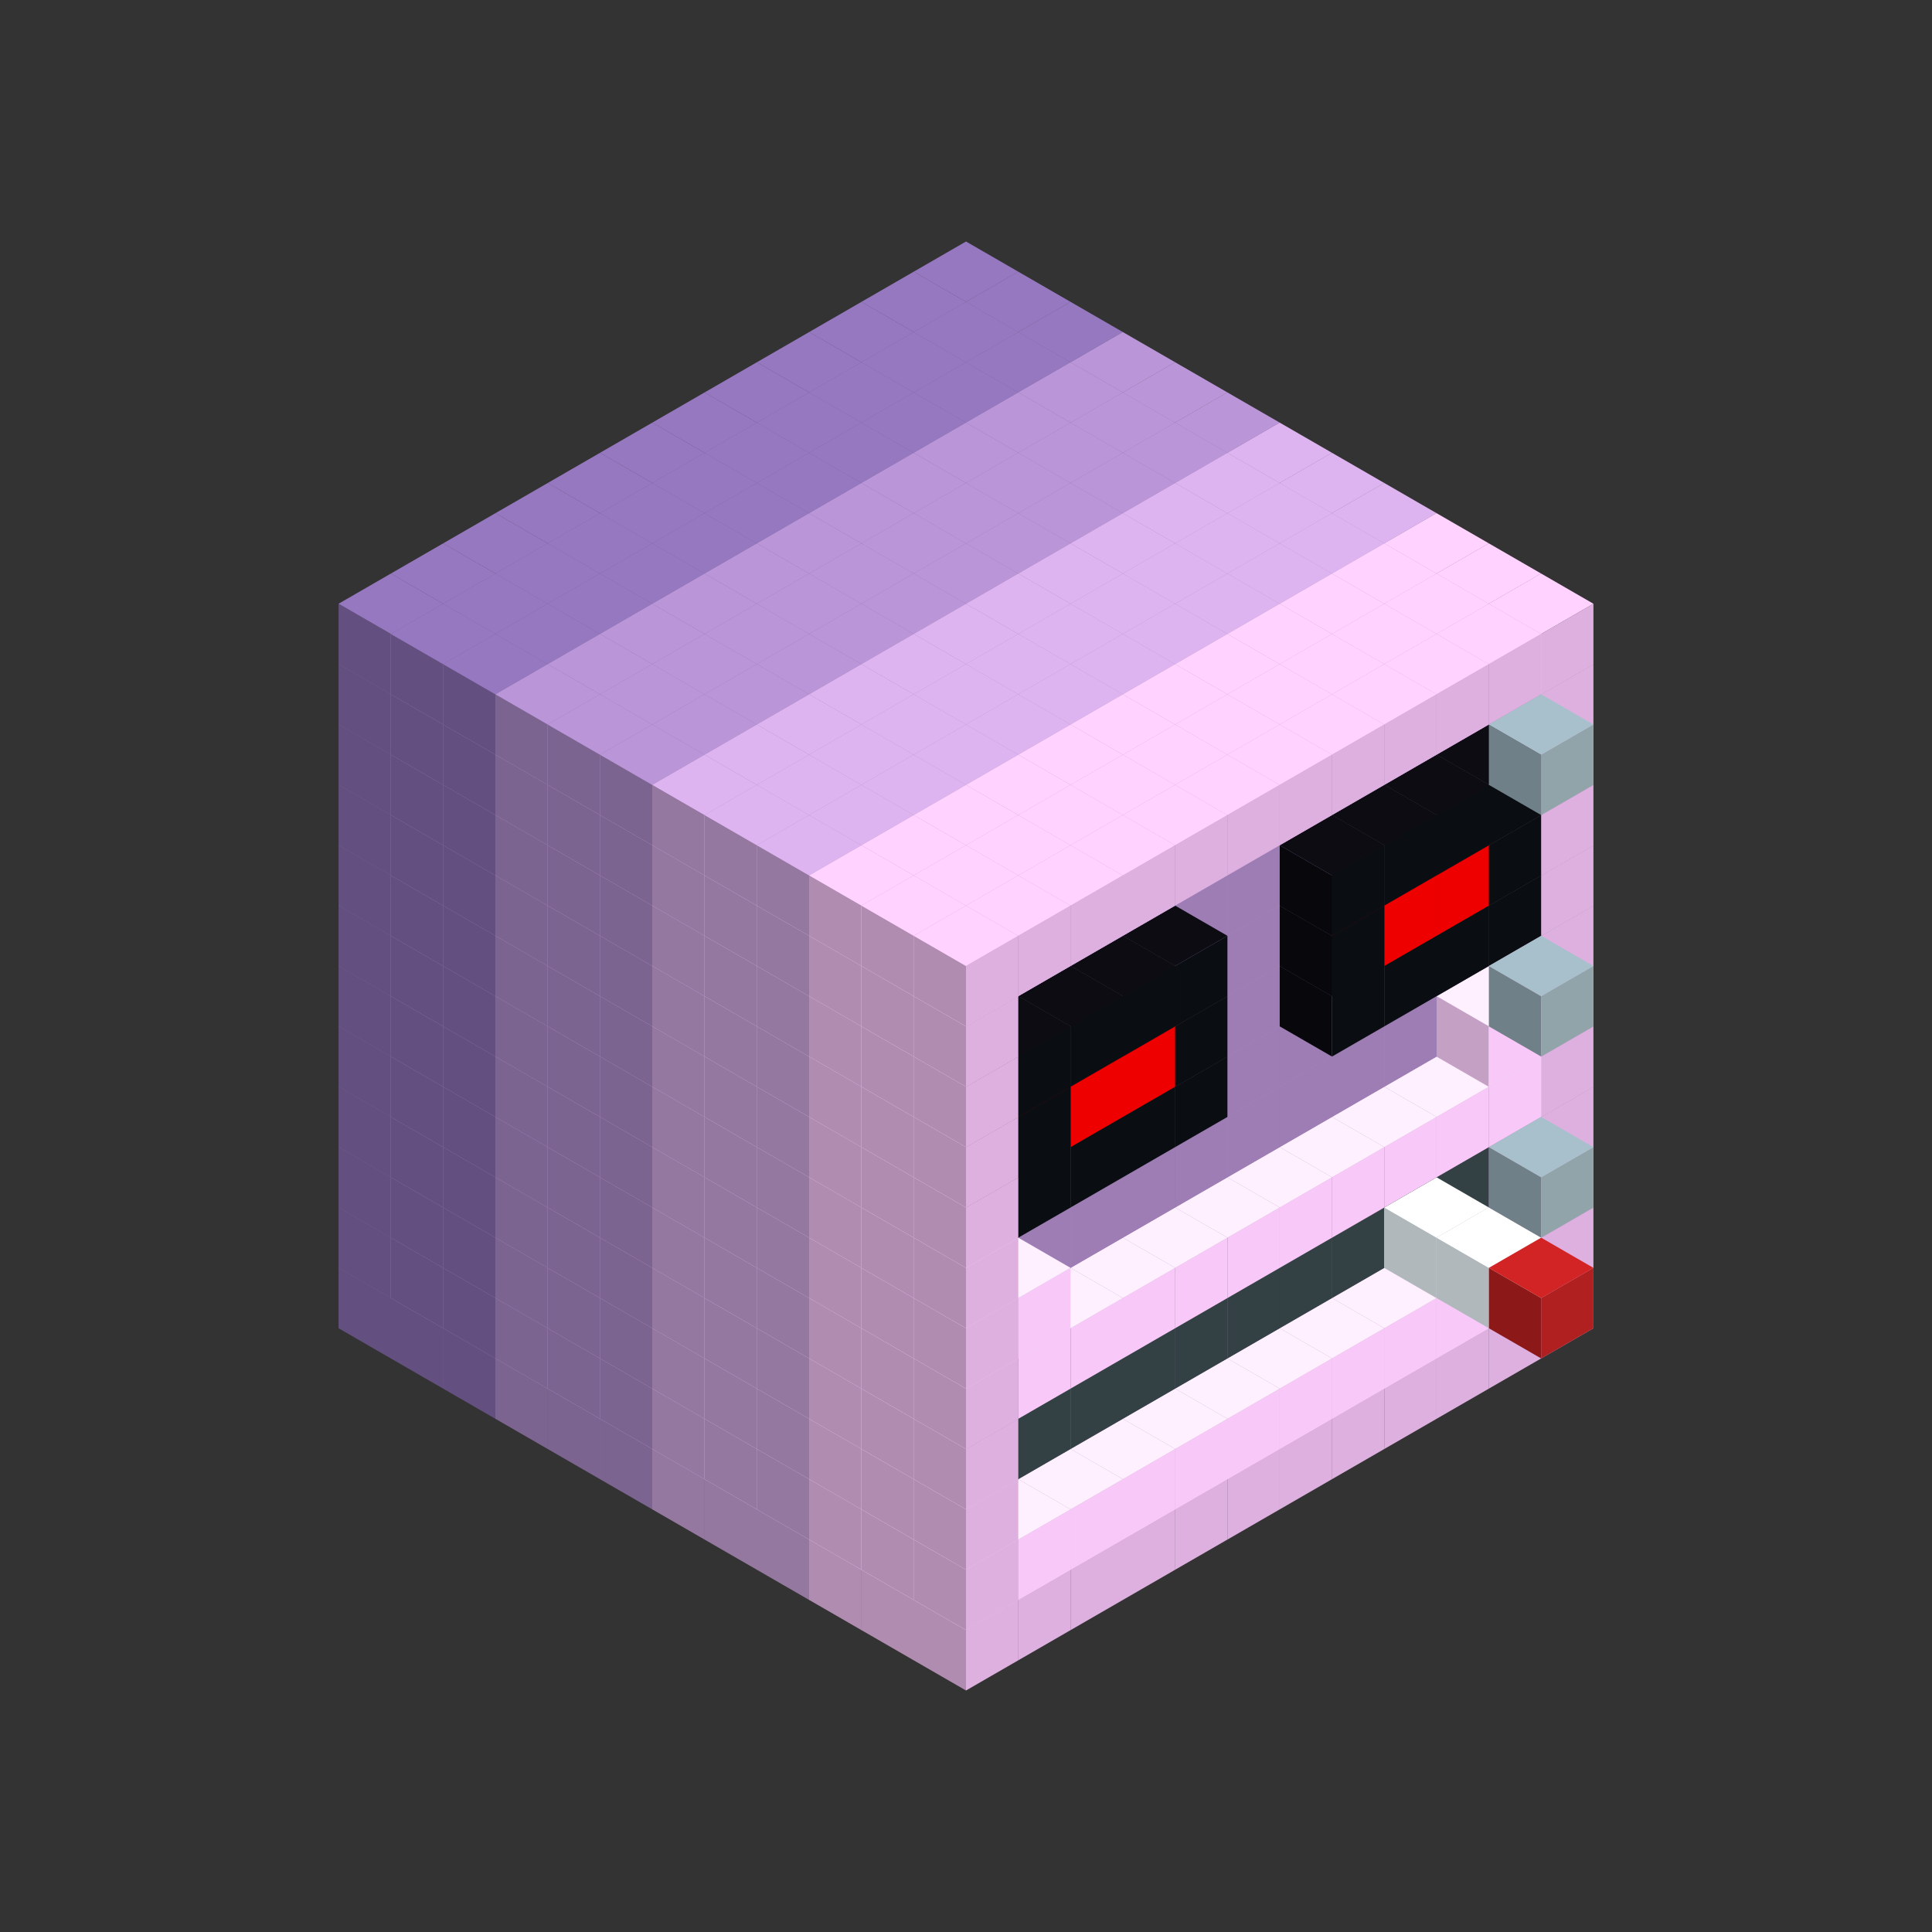 
<svg width='600' height='600' viewBox='4436371 5550000 3200000 3200000' xmlns='http://www.w3.org/2000/svg' xmlns:xlink='http://www.w3.org/1999/xlink'>
<rect x="4436371" y="5550000" width="3200000" height="3200000" fill="#333333" stroke="none"/>
<use xlink:href='#v-0x00000001-6' transform='translate(983738,3600000)'/>
<use xlink:href='#v-0x00000001-6' transform='translate(1070341,3650000)'/>
<use xlink:href='#v-0x00000001-6' transform='translate(1156944,3700000)'/>
<use xlink:href='#v-0x00000001-2' transform='translate(1243547,3750000)'/>
<use xlink:href='#v-0x00000001-2' transform='translate(1330150,3800000)'/>
<use xlink:href='#v-0x00000001-2' transform='translate(1416753,3850000)'/>
<use xlink:href='#v-0x00000001-5' transform='translate(1503356,3900000)'/>
<use xlink:href='#v-0x00000001-5' transform='translate(1589959,3950000)'/>
<use xlink:href='#v-0x00000001-5' transform='translate(1676562,4000000)'/>
<use xlink:href='#v-0x00000001-4' transform='translate(1763165,4050000)'/>
<use xlink:href='#v-0x00000001-4' transform='translate(1849768,4100000)'/>
<use xlink:href='#v-0x00000001-4' transform='translate(2889004,3600000)'/>
<use xlink:href='#v-0x00000001-4' transform='translate(2802401,3650000)'/>
<use xlink:href='#v-0x00000001-4' transform='translate(2715798,3700000)'/>
<use xlink:href='#v-0x00000001-4' transform='translate(2629195,3750000)'/>
<use xlink:href='#v-0x00000001-4' transform='translate(2542592,3800000)'/>
<use xlink:href='#v-0x00000001-4' transform='translate(2455989,3850000)'/>
<use xlink:href='#v-0x00000001-4' transform='translate(2369386,3900000)'/>
<use xlink:href='#v-0x00000001-4' transform='translate(2282783,3950000)'/>
<use xlink:href='#v-0x00000001-4' transform='translate(2196180,4000000)'/>
<use xlink:href='#v-0x00000001-4' transform='translate(2109577,4050000)'/>
<use xlink:href='#v-0x00000001-4' transform='translate(2022974,4100000)'/>
<use xlink:href='#v-0x00000001-4' transform='translate(1936371,4150000)'/>
<use xlink:href='#v-0x00000001-6' transform='translate(983738,3500000)'/>
<use xlink:href='#v-0x00000001-6' transform='translate(1070341,3550000)'/>
<use xlink:href='#v-0x00000001-6' transform='translate(1156944,3600000)'/>
<use xlink:href='#v-0x00000001-2' transform='translate(1243547,3650000)'/>
<use xlink:href='#v-0x00000001-2' transform='translate(1330150,3700000)'/>
<use xlink:href='#v-0x00000001-2' transform='translate(1416753,3750000)'/>
<use xlink:href='#v-0x00000001-5' transform='translate(1503356,3800000)'/>
<use xlink:href='#v-0x00000001-5' transform='translate(1589959,3850000)'/>
<use xlink:href='#v-0x00000001-5' transform='translate(1676562,3900000)'/>
<use xlink:href='#v-0x00000001-4' transform='translate(1763165,3950000)'/>
<use xlink:href='#v-0x00000001-2' transform='translate(2715798,3500000)'/>
<use xlink:href='#v-0x00000001-2' transform='translate(2629195,3550000)'/>
<use xlink:href='#v-0x00000001-2' transform='translate(2542592,3600000)'/>
<use xlink:href='#v-0x00000001-2' transform='translate(2455989,3650000)'/>
<use xlink:href='#v-0x00000001-2' transform='translate(2369386,3700000)'/>
<use xlink:href='#v-0x00000001-2' transform='translate(2282783,3750000)'/>
<use xlink:href='#v-0x00000001-2' transform='translate(2196180,3800000)'/>
<use xlink:href='#v-0x00000001-2' transform='translate(2109577,3850000)'/>
<use xlink:href='#v-0x00000001-2' transform='translate(2022974,3900000)'/>
<use xlink:href='#v-0x00000001-2' transform='translate(1936371,3950000)'/>
<use xlink:href='#v-0x00000001-4' transform='translate(1849768,4000000)'/>
<use xlink:href='#v-0x00000001-4' transform='translate(2889004,3500000)'/>
<use xlink:href='#v-0x00000001-1' transform='translate(2802401,3550000)'/>
<use xlink:href='#v-0x00000001-1' transform='translate(2715798,3600000)'/>
<use xlink:href='#v-0x00000001-1' transform='translate(2629195,3650000)'/>
<use xlink:href='#v-0x00000001-1' transform='translate(2542592,3700000)'/>
<use xlink:href='#v-0x00000001-1' transform='translate(2455989,3750000)'/>
<use xlink:href='#v-0x00000001-1' transform='translate(2369386,3800000)'/>
<use xlink:href='#v-0x00000001-1' transform='translate(2282783,3850000)'/>
<use xlink:href='#v-0x00000001-1' transform='translate(2196180,3900000)'/>
<use xlink:href='#v-0x00000001-1' transform='translate(2109577,3950000)'/>
<use xlink:href='#v-0x00000001-1' transform='translate(2022974,4000000)'/>
<use xlink:href='#v-0x00000001-4' transform='translate(1936371,4050000)'/>
<use xlink:href='#v-0x00000001-6' transform='translate(983738,3400000)'/>
<use xlink:href='#v-0x00000001-6' transform='translate(1070341,3450000)'/>
<use xlink:href='#v-0x00000001-6' transform='translate(1156944,3500000)'/>
<use xlink:href='#v-0x00000001-2' transform='translate(1243547,3550000)'/>
<use xlink:href='#v-0x00000001-2' transform='translate(1330150,3600000)'/>
<use xlink:href='#v-0x00000001-2' transform='translate(1416753,3650000)'/>
<use xlink:href='#v-0x00000001-5' transform='translate(1503356,3700000)'/>
<use xlink:href='#v-0x00000001-5' transform='translate(1589959,3750000)'/>
<use xlink:href='#v-0x00000001-5' transform='translate(1676562,3800000)'/>
<use xlink:href='#v-0x00000001-4' transform='translate(1763165,3850000)'/>
<use xlink:href='#v-0x00000001-7' transform='translate(2715798,3400000)'/>
<use xlink:href='#v-0x00000001-8' transform='translate(2629195,3450000)'/>
<use xlink:href='#v-0x00000001-7' transform='translate(2542592,3500000)'/>
<use xlink:href='#v-0x00000001-7' transform='translate(2455989,3550000)'/>
<use xlink:href='#v-0x00000001-7' transform='translate(2369386,3600000)'/>
<use xlink:href='#v-0x00000001-7' transform='translate(2282783,3650000)'/>
<use xlink:href='#v-0x00000001-7' transform='translate(2196180,3700000)'/>
<use xlink:href='#v-0x00000001-7' transform='translate(2109577,3750000)'/>
<use xlink:href='#v-0x00000001-7' transform='translate(2022974,3800000)'/>
<use xlink:href='#v-0x00000001-7' transform='translate(1936371,3850000)'/>
<use xlink:href='#v-0x00000001-4' transform='translate(1849768,3900000)'/>
<use xlink:href='#v-0x00000001-4' transform='translate(2889004,3400000)'/>
<use xlink:href='#v-0x00000001-8' transform='translate(2715798,3500000)'/>
<use xlink:href='#v-0x00000001-4' transform='translate(1936371,3950000)'/>
<use xlink:href='#v-0x00000001-8' transform='translate(2802401,3550000)'/>
<use xlink:href='#v-0x00000001-9' transform='translate(2889004,3600000)'/>
<use xlink:href='#v-0x00000001-6' transform='translate(983738,3300000)'/>
<use xlink:href='#v-0x00000001-6' transform='translate(1070341,3350000)'/>
<use xlink:href='#v-0x00000001-6' transform='translate(1156944,3400000)'/>
<use xlink:href='#v-0x00000001-2' transform='translate(1243547,3450000)'/>
<use xlink:href='#v-0x00000001-2' transform='translate(1330150,3500000)'/>
<use xlink:href='#v-0x00000001-2' transform='translate(1416753,3550000)'/>
<use xlink:href='#v-0x00000001-5' transform='translate(1503356,3600000)'/>
<use xlink:href='#v-0x00000001-5' transform='translate(1589959,3650000)'/>
<use xlink:href='#v-0x00000001-5' transform='translate(1676562,3700000)'/>
<use xlink:href='#v-0x00000001-4' transform='translate(1763165,3750000)'/>
<use xlink:href='#v-0x00000001-7' transform='translate(2715798,3300000)'/>
<use xlink:href='#v-0x00000001-7' transform='translate(2629195,3350000)'/>
<use xlink:href='#v-0x00000001-7' transform='translate(2542592,3400000)'/>
<use xlink:href='#v-0x00000001-7' transform='translate(2455989,3450000)'/>
<use xlink:href='#v-0x00000001-7' transform='translate(2369386,3500000)'/>
<use xlink:href='#v-0x00000001-7' transform='translate(2282783,3550000)'/>
<use xlink:href='#v-0x00000001-7' transform='translate(2196180,3600000)'/>
<use xlink:href='#v-0x00000001-7' transform='translate(2109577,3650000)'/>
<use xlink:href='#v-0x00000001-7' transform='translate(2022974,3700000)'/>
<use xlink:href='#v-0x00000001-7' transform='translate(1936371,3750000)'/>
<use xlink:href='#v-0x00000001-4' transform='translate(1849768,3800000)'/>
<use xlink:href='#v-0x00000001-4' transform='translate(2889004,3300000)'/>
<use xlink:href='#v-0x00000001-4' transform='translate(1936371,3850000)'/>
<use xlink:href='#v-0x00000001-6' transform='translate(983738,3200000)'/>
<use xlink:href='#v-0x00000001-6' transform='translate(1070341,3250000)'/>
<use xlink:href='#v-0x00000001-6' transform='translate(1156944,3300000)'/>
<use xlink:href='#v-0x00000001-2' transform='translate(1243547,3350000)'/>
<use xlink:href='#v-0x00000001-2' transform='translate(1330150,3400000)'/>
<use xlink:href='#v-0x00000001-2' transform='translate(1416753,3450000)'/>
<use xlink:href='#v-0x00000001-5' transform='translate(1503356,3500000)'/>
<use xlink:href='#v-0x00000001-5' transform='translate(1589959,3550000)'/>
<use xlink:href='#v-0x00000001-5' transform='translate(1676562,3600000)'/>
<use xlink:href='#v-0x00000001-4' transform='translate(1763165,3650000)'/>
<use xlink:href='#v-0x00000001-2' transform='translate(2715798,3200000)'/>
<use xlink:href='#v-0x00000001-2' transform='translate(2629195,3250000)'/>
<use xlink:href='#v-0x00000001-2' transform='translate(2542592,3300000)'/>
<use xlink:href='#v-0x00000001-2' transform='translate(2455989,3350000)'/>
<use xlink:href='#v-0x00000001-2' transform='translate(2369386,3400000)'/>
<use xlink:href='#v-0x00000001-2' transform='translate(2282783,3450000)'/>
<use xlink:href='#v-0x00000001-2' transform='translate(2196180,3500000)'/>
<use xlink:href='#v-0x00000001-2' transform='translate(2109577,3550000)'/>
<use xlink:href='#v-0x00000001-2' transform='translate(2022974,3600000)'/>
<use xlink:href='#v-0x00000001-2' transform='translate(1936371,3650000)'/>
<use xlink:href='#v-0x00000001-4' transform='translate(1849768,3700000)'/>
<use xlink:href='#v-0x00000001-4' transform='translate(2889004,3200000)'/>
<use xlink:href='#v-0x00000001-1' transform='translate(2802401,3250000)'/>
<use xlink:href='#v-0x00000001-1' transform='translate(2715798,3300000)'/>
<use xlink:href='#v-0x00000001-1' transform='translate(2629195,3350000)'/>
<use xlink:href='#v-0x00000001-1' transform='translate(2542592,3400000)'/>
<use xlink:href='#v-0x00000001-1' transform='translate(2455989,3450000)'/>
<use xlink:href='#v-0x00000001-1' transform='translate(2369386,3500000)'/>
<use xlink:href='#v-0x00000001-1' transform='translate(2282783,3550000)'/>
<use xlink:href='#v-0x00000001-1' transform='translate(2196180,3600000)'/>
<use xlink:href='#v-0x00000001-1' transform='translate(2109577,3650000)'/>
<use xlink:href='#v-0x00000001-1' transform='translate(2022974,3700000)'/>
<use xlink:href='#v-0x00000001-4' transform='translate(1936371,3750000)'/>
<use xlink:href='#v-0x00000001-10' transform='translate(2889004,3400000)'/>
<use xlink:href='#v-0x00000001-6' transform='translate(983738,3100000)'/>
<use xlink:href='#v-0x00000001-6' transform='translate(1070341,3150000)'/>
<use xlink:href='#v-0x00000001-6' transform='translate(1156944,3200000)'/>
<use xlink:href='#v-0x00000001-2' transform='translate(1243547,3250000)'/>
<use xlink:href='#v-0x00000001-2' transform='translate(1330150,3300000)'/>
<use xlink:href='#v-0x00000001-2' transform='translate(1416753,3350000)'/>
<use xlink:href='#v-0x00000001-5' transform='translate(1503356,3400000)'/>
<use xlink:href='#v-0x00000001-5' transform='translate(1589959,3450000)'/>
<use xlink:href='#v-0x00000001-5' transform='translate(1676562,3500000)'/>
<use xlink:href='#v-0x00000001-4' transform='translate(1763165,3550000)'/>
<use xlink:href='#v-0x00000001-2' transform='translate(2715798,3100000)'/>
<use xlink:href='#v-0x00000001-2' transform='translate(2629195,3150000)'/>
<use xlink:href='#v-0x00000001-2' transform='translate(2542592,3200000)'/>
<use xlink:href='#v-0x00000001-2' transform='translate(2455989,3250000)'/>
<use xlink:href='#v-0x00000001-2' transform='translate(2369386,3300000)'/>
<use xlink:href='#v-0x00000001-2' transform='translate(2282783,3350000)'/>
<use xlink:href='#v-0x00000001-2' transform='translate(2196180,3400000)'/>
<use xlink:href='#v-0x00000001-2' transform='translate(2109577,3450000)'/>
<use xlink:href='#v-0x00000001-2' transform='translate(2022974,3500000)'/>
<use xlink:href='#v-0x00000001-2' transform='translate(1936371,3550000)'/>
<use xlink:href='#v-0x00000001-4' transform='translate(1849768,3600000)'/>
<use xlink:href='#v-0x00000001-4' transform='translate(2889004,3100000)'/>
<use xlink:href='#v-0x00000001-1' transform='translate(2802401,3150000)'/>
<use xlink:href='#v-0x00000001-1' transform='translate(2022974,3600000)'/>
<use xlink:href='#v-0x00000001-4' transform='translate(1936371,3650000)'/>
<use xlink:href='#v-0x00000001-6' transform='translate(983738,3000000)'/>
<use xlink:href='#v-0x00000001-6' transform='translate(1070341,3050000)'/>
<use xlink:href='#v-0x00000001-6' transform='translate(1156944,3100000)'/>
<use xlink:href='#v-0x00000001-2' transform='translate(1243547,3150000)'/>
<use xlink:href='#v-0x00000001-2' transform='translate(1330150,3200000)'/>
<use xlink:href='#v-0x00000001-2' transform='translate(1416753,3250000)'/>
<use xlink:href='#v-0x00000001-5' transform='translate(1503356,3300000)'/>
<use xlink:href='#v-0x00000001-5' transform='translate(1589959,3350000)'/>
<use xlink:href='#v-0x00000001-5' transform='translate(1676562,3400000)'/>
<use xlink:href='#v-0x00000001-4' transform='translate(1763165,3450000)'/>
<use xlink:href='#v-0x00000001-2' transform='translate(2715798,3000000)'/>
<use xlink:href='#v-0x00000001-2' transform='translate(2629195,3050000)'/>
<use xlink:href='#v-0x00000001-2' transform='translate(2542592,3100000)'/>
<use xlink:href='#v-0x00000001-2' transform='translate(2455989,3150000)'/>
<use xlink:href='#v-0x00000001-2' transform='translate(2369386,3200000)'/>
<use xlink:href='#v-0x00000001-2' transform='translate(2282783,3250000)'/>
<use xlink:href='#v-0x00000001-2' transform='translate(2196180,3300000)'/>
<use xlink:href='#v-0x00000001-2' transform='translate(2109577,3350000)'/>
<use xlink:href='#v-0x00000001-2' transform='translate(2022974,3400000)'/>
<use xlink:href='#v-0x00000001-2' transform='translate(1936371,3450000)'/>
<use xlink:href='#v-0x00000001-4' transform='translate(1849768,3500000)'/>
<use xlink:href='#v-0x00000001-4' transform='translate(2889004,3000000)'/>
<use xlink:href='#v-0x00000001-4' transform='translate(1936371,3550000)'/>
<use xlink:href='#v-0x00000001-6' transform='translate(983738,2900000)'/>
<use xlink:href='#v-0x00000001-6' transform='translate(1070341,2950000)'/>
<use xlink:href='#v-0x00000001-6' transform='translate(1156944,3000000)'/>
<use xlink:href='#v-0x00000001-2' transform='translate(1243547,3050000)'/>
<use xlink:href='#v-0x00000001-2' transform='translate(1330150,3100000)'/>
<use xlink:href='#v-0x00000001-2' transform='translate(1416753,3150000)'/>
<use xlink:href='#v-0x00000001-5' transform='translate(1503356,3200000)'/>
<use xlink:href='#v-0x00000001-5' transform='translate(1589959,3250000)'/>
<use xlink:href='#v-0x00000001-5' transform='translate(1676562,3300000)'/>
<use xlink:href='#v-0x00000001-4' transform='translate(1763165,3350000)'/>
<use xlink:href='#v-0x00000001-2' transform='translate(2715798,2900000)'/>
<use xlink:href='#v-0x00000001-2' transform='translate(2629195,2950000)'/>
<use xlink:href='#v-0x00000001-2' transform='translate(2542592,3000000)'/>
<use xlink:href='#v-0x00000001-2' transform='translate(2455989,3050000)'/>
<use xlink:href='#v-0x00000001-2' transform='translate(2369386,3100000)'/>
<use xlink:href='#v-0x00000001-2' transform='translate(2282783,3150000)'/>
<use xlink:href='#v-0x00000001-2' transform='translate(2196180,3200000)'/>
<use xlink:href='#v-0x00000001-2' transform='translate(2109577,3250000)'/>
<use xlink:href='#v-0x00000001-2' transform='translate(2022974,3300000)'/>
<use xlink:href='#v-0x00000001-2' transform='translate(1936371,3350000)'/>
<use xlink:href='#v-0x00000001-4' transform='translate(1849768,3400000)'/>
<use xlink:href='#v-0x00000001-4' transform='translate(2889004,2900000)'/>
<use xlink:href='#v-0x00000001-11' transform='translate(2802401,2950000)'/>
<use xlink:href='#v-0x00000001-11' transform='translate(2715798,3000000)'/>
<use xlink:href='#v-0x00000001-11' transform='translate(2629195,3050000)'/>
<use xlink:href='#v-0x00000001-11' transform='translate(2542592,3100000)'/>
<use xlink:href='#v-0x00000001-11' transform='translate(2282783,3250000)'/>
<use xlink:href='#v-0x00000001-11' transform='translate(2196180,3300000)'/>
<use xlink:href='#v-0x00000001-11' transform='translate(2109577,3350000)'/>
<use xlink:href='#v-0x00000001-11' transform='translate(2022974,3400000)'/>
<use xlink:href='#v-0x00000001-4' transform='translate(1936371,3450000)'/>
<use xlink:href='#v-0x00000001-10' transform='translate(2889004,3100000)'/>
<use xlink:href='#v-0x00000001-6' transform='translate(983738,2800000)'/>
<use xlink:href='#v-0x00000001-6' transform='translate(1070341,2850000)'/>
<use xlink:href='#v-0x00000001-6' transform='translate(1156944,2900000)'/>
<use xlink:href='#v-0x00000001-2' transform='translate(1243547,2950000)'/>
<use xlink:href='#v-0x00000001-2' transform='translate(1330150,3000000)'/>
<use xlink:href='#v-0x00000001-2' transform='translate(1416753,3050000)'/>
<use xlink:href='#v-0x00000001-5' transform='translate(1503356,3100000)'/>
<use xlink:href='#v-0x00000001-5' transform='translate(1589959,3150000)'/>
<use xlink:href='#v-0x00000001-5' transform='translate(1676562,3200000)'/>
<use xlink:href='#v-0x00000001-4' transform='translate(1763165,3250000)'/>
<use xlink:href='#v-0x00000001-2' transform='translate(2715798,2800000)'/>
<use xlink:href='#v-0x00000001-2' transform='translate(2629195,2850000)'/>
<use xlink:href='#v-0x00000001-2' transform='translate(2542592,2900000)'/>
<use xlink:href='#v-0x00000001-2' transform='translate(2455989,2950000)'/>
<use xlink:href='#v-0x00000001-2' transform='translate(2369386,3000000)'/>
<use xlink:href='#v-0x00000001-2' transform='translate(2282783,3050000)'/>
<use xlink:href='#v-0x00000001-2' transform='translate(2196180,3100000)'/>
<use xlink:href='#v-0x00000001-2' transform='translate(2109577,3150000)'/>
<use xlink:href='#v-0x00000001-2' transform='translate(2022974,3200000)'/>
<use xlink:href='#v-0x00000001-2' transform='translate(1936371,3250000)'/>
<use xlink:href='#v-0x00000001-4' transform='translate(1849768,3300000)'/>
<use xlink:href='#v-0x00000001-4' transform='translate(2889004,2800000)'/>
<use xlink:href='#v-0x00000001-11' transform='translate(2802401,2850000)'/>
<use xlink:href='#v-0x00000001-12' transform='translate(2715798,2900000)'/>
<use xlink:href='#v-0x00000001-12' transform='translate(2629195,2950000)'/>
<use xlink:href='#v-0x00000001-11' transform='translate(2542592,3000000)'/>
<use xlink:href='#v-0x00000001-11' transform='translate(2282783,3150000)'/>
<use xlink:href='#v-0x00000001-12' transform='translate(2196180,3200000)'/>
<use xlink:href='#v-0x00000001-12' transform='translate(2109577,3250000)'/>
<use xlink:href='#v-0x00000001-11' transform='translate(2022974,3300000)'/>
<use xlink:href='#v-0x00000001-4' transform='translate(1936371,3350000)'/>
<use xlink:href='#v-0x00000001-6' transform='translate(983738,2700000)'/>
<use xlink:href='#v-0x00000001-6' transform='translate(1070341,2750000)'/>
<use xlink:href='#v-0x00000001-6' transform='translate(1156944,2800000)'/>
<use xlink:href='#v-0x00000001-2' transform='translate(1243547,2850000)'/>
<use xlink:href='#v-0x00000001-2' transform='translate(1330150,2900000)'/>
<use xlink:href='#v-0x00000001-2' transform='translate(1416753,2950000)'/>
<use xlink:href='#v-0x00000001-5' transform='translate(1503356,3000000)'/>
<use xlink:href='#v-0x00000001-5' transform='translate(1589959,3050000)'/>
<use xlink:href='#v-0x00000001-5' transform='translate(1676562,3100000)'/>
<use xlink:href='#v-0x00000001-4' transform='translate(1763165,3150000)'/>
<use xlink:href='#v-0x00000001-2' transform='translate(2715798,2700000)'/>
<use xlink:href='#v-0x00000001-2' transform='translate(2629195,2750000)'/>
<use xlink:href='#v-0x00000001-2' transform='translate(2542592,2800000)'/>
<use xlink:href='#v-0x00000001-2' transform='translate(2455989,2850000)'/>
<use xlink:href='#v-0x00000001-2' transform='translate(2369386,2900000)'/>
<use xlink:href='#v-0x00000001-2' transform='translate(2282783,2950000)'/>
<use xlink:href='#v-0x00000001-2' transform='translate(2196180,3000000)'/>
<use xlink:href='#v-0x00000001-2' transform='translate(2109577,3050000)'/>
<use xlink:href='#v-0x00000001-2' transform='translate(2022974,3100000)'/>
<use xlink:href='#v-0x00000001-2' transform='translate(1936371,3150000)'/>
<use xlink:href='#v-0x00000001-4' transform='translate(1849768,3200000)'/>
<use xlink:href='#v-0x00000001-4' transform='translate(2889004,2700000)'/>
<use xlink:href='#v-0x00000001-11' transform='translate(2802401,2750000)'/>
<use xlink:href='#v-0x00000001-11' transform='translate(2715798,2800000)'/>
<use xlink:href='#v-0x00000001-11' transform='translate(2629195,2850000)'/>
<use xlink:href='#v-0x00000001-11' transform='translate(2542592,2900000)'/>
<use xlink:href='#v-0x00000001-11' transform='translate(2282783,3050000)'/>
<use xlink:href='#v-0x00000001-11' transform='translate(2196180,3100000)'/>
<use xlink:href='#v-0x00000001-11' transform='translate(2109577,3150000)'/>
<use xlink:href='#v-0x00000001-11' transform='translate(2022974,3200000)'/>
<use xlink:href='#v-0x00000001-4' transform='translate(1936371,3250000)'/>
<use xlink:href='#v-0x00000001-6' transform='translate(983738,2600000)'/>
<use xlink:href='#v-0x00000001-6' transform='translate(1070341,2650000)'/>
<use xlink:href='#v-0x00000001-6' transform='translate(1156944,2700000)'/>
<use xlink:href='#v-0x00000001-2' transform='translate(1243547,2750000)'/>
<use xlink:href='#v-0x00000001-2' transform='translate(1330150,2800000)'/>
<use xlink:href='#v-0x00000001-2' transform='translate(1416753,2850000)'/>
<use xlink:href='#v-0x00000001-5' transform='translate(1503356,2900000)'/>
<use xlink:href='#v-0x00000001-5' transform='translate(1589959,2950000)'/>
<use xlink:href='#v-0x00000001-5' transform='translate(1676562,3000000)'/>
<use xlink:href='#v-0x00000001-4' transform='translate(1763165,3050000)'/>
<use xlink:href='#v-0x00000001-2' transform='translate(2715798,2600000)'/>
<use xlink:href='#v-0x00000001-2' transform='translate(2629195,2650000)'/>
<use xlink:href='#v-0x00000001-2' transform='translate(2542592,2700000)'/>
<use xlink:href='#v-0x00000001-2' transform='translate(2455989,2750000)'/>
<use xlink:href='#v-0x00000001-2' transform='translate(2369386,2800000)'/>
<use xlink:href='#v-0x00000001-2' transform='translate(2282783,2850000)'/>
<use xlink:href='#v-0x00000001-2' transform='translate(2196180,2900000)'/>
<use xlink:href='#v-0x00000001-2' transform='translate(2109577,2950000)'/>
<use xlink:href='#v-0x00000001-2' transform='translate(2022974,3000000)'/>
<use xlink:href='#v-0x00000001-2' transform='translate(1936371,3050000)'/>
<use xlink:href='#v-0x00000001-4' transform='translate(1849768,3100000)'/>
<use xlink:href='#v-0x00000001-4' transform='translate(2889004,2600000)'/>
<use xlink:href='#v-0x00000001-4' transform='translate(1936371,3150000)'/>
<use xlink:href='#v-0x00000001-6' transform='translate(1936371,1950000)'/>
<use xlink:href='#v-0x00000001-6' transform='translate(1849768,2000000)'/>
<use xlink:href='#v-0x00000001-6' transform='translate(1763165,2050000)'/>
<use xlink:href='#v-0x00000001-6' transform='translate(1676562,2100000)'/>
<use xlink:href='#v-0x00000001-6' transform='translate(1589959,2150000)'/>
<use xlink:href='#v-0x00000001-6' transform='translate(1503356,2200000)'/>
<use xlink:href='#v-0x00000001-6' transform='translate(1416753,2250000)'/>
<use xlink:href='#v-0x00000001-6' transform='translate(1330150,2300000)'/>
<use xlink:href='#v-0x00000001-6' transform='translate(1243547,2350000)'/>
<use xlink:href='#v-0x00000001-6' transform='translate(1156944,2400000)'/>
<use xlink:href='#v-0x00000001-6' transform='translate(1070341,2450000)'/>
<use xlink:href='#v-0x00000001-6' transform='translate(983738,2500000)'/>
<use xlink:href='#v-0x00000001-6' transform='translate(2022974,2000000)'/>
<use xlink:href='#v-0x00000001-6' transform='translate(1936371,2050000)'/>
<use xlink:href='#v-0x00000001-6' transform='translate(1849768,2100000)'/>
<use xlink:href='#v-0x00000001-6' transform='translate(1763165,2150000)'/>
<use xlink:href='#v-0x00000001-6' transform='translate(1676562,2200000)'/>
<use xlink:href='#v-0x00000001-6' transform='translate(1589959,2250000)'/>
<use xlink:href='#v-0x00000001-6' transform='translate(1503356,2300000)'/>
<use xlink:href='#v-0x00000001-6' transform='translate(1416753,2350000)'/>
<use xlink:href='#v-0x00000001-6' transform='translate(1330150,2400000)'/>
<use xlink:href='#v-0x00000001-6' transform='translate(1243547,2450000)'/>
<use xlink:href='#v-0x00000001-6' transform='translate(1156944,2500000)'/>
<use xlink:href='#v-0x00000001-6' transform='translate(1070341,2550000)'/>
<use xlink:href='#v-0x00000001-6' transform='translate(2109577,2050000)'/>
<use xlink:href='#v-0x00000001-6' transform='translate(2022974,2100000)'/>
<use xlink:href='#v-0x00000001-6' transform='translate(1936371,2150000)'/>
<use xlink:href='#v-0x00000001-6' transform='translate(1849768,2200000)'/>
<use xlink:href='#v-0x00000001-6' transform='translate(1763165,2250000)'/>
<use xlink:href='#v-0x00000001-6' transform='translate(1676562,2300000)'/>
<use xlink:href='#v-0x00000001-6' transform='translate(1589959,2350000)'/>
<use xlink:href='#v-0x00000001-6' transform='translate(1503356,2400000)'/>
<use xlink:href='#v-0x00000001-6' transform='translate(1416753,2450000)'/>
<use xlink:href='#v-0x00000001-6' transform='translate(1330150,2500000)'/>
<use xlink:href='#v-0x00000001-6' transform='translate(1243547,2550000)'/>
<use xlink:href='#v-0x00000001-6' transform='translate(1156944,2600000)'/>
<use xlink:href='#v-0x00000001-2' transform='translate(2196180,2100000)'/>
<use xlink:href='#v-0x00000001-2' transform='translate(2109577,2150000)'/>
<use xlink:href='#v-0x00000001-2' transform='translate(2022974,2200000)'/>
<use xlink:href='#v-0x00000001-2' transform='translate(1936371,2250000)'/>
<use xlink:href='#v-0x00000001-2' transform='translate(1849768,2300000)'/>
<use xlink:href='#v-0x00000001-2' transform='translate(1763165,2350000)'/>
<use xlink:href='#v-0x00000001-2' transform='translate(1676562,2400000)'/>
<use xlink:href='#v-0x00000001-2' transform='translate(1589959,2450000)'/>
<use xlink:href='#v-0x00000001-2' transform='translate(1503356,2500000)'/>
<use xlink:href='#v-0x00000001-2' transform='translate(1416753,2550000)'/>
<use xlink:href='#v-0x00000001-2' transform='translate(1330150,2600000)'/>
<use xlink:href='#v-0x00000001-2' transform='translate(1243547,2650000)'/>
<use xlink:href='#v-0x00000001-2' transform='translate(2282783,2150000)'/>
<use xlink:href='#v-0x00000001-2' transform='translate(2196180,2200000)'/>
<use xlink:href='#v-0x00000001-2' transform='translate(2109577,2250000)'/>
<use xlink:href='#v-0x00000001-2' transform='translate(2022974,2300000)'/>
<use xlink:href='#v-0x00000001-2' transform='translate(1936371,2350000)'/>
<use xlink:href='#v-0x00000001-2' transform='translate(1849768,2400000)'/>
<use xlink:href='#v-0x00000001-2' transform='translate(1763165,2450000)'/>
<use xlink:href='#v-0x00000001-2' transform='translate(1676562,2500000)'/>
<use xlink:href='#v-0x00000001-2' transform='translate(1589959,2550000)'/>
<use xlink:href='#v-0x00000001-2' transform='translate(1503356,2600000)'/>
<use xlink:href='#v-0x00000001-2' transform='translate(1416753,2650000)'/>
<use xlink:href='#v-0x00000001-2' transform='translate(1330150,2700000)'/>
<use xlink:href='#v-0x00000001-2' transform='translate(2369386,2200000)'/>
<use xlink:href='#v-0x00000001-2' transform='translate(2282783,2250000)'/>
<use xlink:href='#v-0x00000001-2' transform='translate(2196180,2300000)'/>
<use xlink:href='#v-0x00000001-2' transform='translate(2109577,2350000)'/>
<use xlink:href='#v-0x00000001-2' transform='translate(2022974,2400000)'/>
<use xlink:href='#v-0x00000001-2' transform='translate(1936371,2450000)'/>
<use xlink:href='#v-0x00000001-2' transform='translate(1849768,2500000)'/>
<use xlink:href='#v-0x00000001-2' transform='translate(1763165,2550000)'/>
<use xlink:href='#v-0x00000001-2' transform='translate(1676562,2600000)'/>
<use xlink:href='#v-0x00000001-2' transform='translate(1589959,2650000)'/>
<use xlink:href='#v-0x00000001-2' transform='translate(1503356,2700000)'/>
<use xlink:href='#v-0x00000001-2' transform='translate(1416753,2750000)'/>
<use xlink:href='#v-0x00000001-5' transform='translate(2455989,2250000)'/>
<use xlink:href='#v-0x00000001-5' transform='translate(2369386,2300000)'/>
<use xlink:href='#v-0x00000001-5' transform='translate(2282783,2350000)'/>
<use xlink:href='#v-0x00000001-5' transform='translate(2196180,2400000)'/>
<use xlink:href='#v-0x00000001-5' transform='translate(2109577,2450000)'/>
<use xlink:href='#v-0x00000001-5' transform='translate(2022974,2500000)'/>
<use xlink:href='#v-0x00000001-5' transform='translate(1936371,2550000)'/>
<use xlink:href='#v-0x00000001-5' transform='translate(1849768,2600000)'/>
<use xlink:href='#v-0x00000001-5' transform='translate(1763165,2650000)'/>
<use xlink:href='#v-0x00000001-5' transform='translate(1676562,2700000)'/>
<use xlink:href='#v-0x00000001-5' transform='translate(1589959,2750000)'/>
<use xlink:href='#v-0x00000001-5' transform='translate(1503356,2800000)'/>
<use xlink:href='#v-0x00000001-5' transform='translate(2542592,2300000)'/>
<use xlink:href='#v-0x00000001-5' transform='translate(2455989,2350000)'/>
<use xlink:href='#v-0x00000001-5' transform='translate(2369386,2400000)'/>
<use xlink:href='#v-0x00000001-5' transform='translate(2282783,2450000)'/>
<use xlink:href='#v-0x00000001-5' transform='translate(2196180,2500000)'/>
<use xlink:href='#v-0x00000001-5' transform='translate(2109577,2550000)'/>
<use xlink:href='#v-0x00000001-5' transform='translate(2022974,2600000)'/>
<use xlink:href='#v-0x00000001-5' transform='translate(1936371,2650000)'/>
<use xlink:href='#v-0x00000001-5' transform='translate(1849768,2700000)'/>
<use xlink:href='#v-0x00000001-5' transform='translate(1763165,2750000)'/>
<use xlink:href='#v-0x00000001-5' transform='translate(1676562,2800000)'/>
<use xlink:href='#v-0x00000001-5' transform='translate(1589959,2850000)'/>
<use xlink:href='#v-0x00000001-5' transform='translate(2629195,2350000)'/>
<use xlink:href='#v-0x00000001-5' transform='translate(2542592,2400000)'/>
<use xlink:href='#v-0x00000001-5' transform='translate(2455989,2450000)'/>
<use xlink:href='#v-0x00000001-5' transform='translate(2369386,2500000)'/>
<use xlink:href='#v-0x00000001-5' transform='translate(2282783,2550000)'/>
<use xlink:href='#v-0x00000001-5' transform='translate(2196180,2600000)'/>
<use xlink:href='#v-0x00000001-5' transform='translate(2109577,2650000)'/>
<use xlink:href='#v-0x00000001-5' transform='translate(2022974,2700000)'/>
<use xlink:href='#v-0x00000001-5' transform='translate(1936371,2750000)'/>
<use xlink:href='#v-0x00000001-5' transform='translate(1849768,2800000)'/>
<use xlink:href='#v-0x00000001-5' transform='translate(1763165,2850000)'/>
<use xlink:href='#v-0x00000001-5' transform='translate(1676562,2900000)'/>
<use xlink:href='#v-0x00000001-4' transform='translate(2715798,2400000)'/>
<use xlink:href='#v-0x00000001-4' transform='translate(2629195,2450000)'/>
<use xlink:href='#v-0x00000001-4' transform='translate(2542592,2500000)'/>
<use xlink:href='#v-0x00000001-4' transform='translate(2455989,2550000)'/>
<use xlink:href='#v-0x00000001-4' transform='translate(2369386,2600000)'/>
<use xlink:href='#v-0x00000001-4' transform='translate(2282783,2650000)'/>
<use xlink:href='#v-0x00000001-4' transform='translate(2196180,2700000)'/>
<use xlink:href='#v-0x00000001-4' transform='translate(2109577,2750000)'/>
<use xlink:href='#v-0x00000001-4' transform='translate(2022974,2800000)'/>
<use xlink:href='#v-0x00000001-4' transform='translate(1936371,2850000)'/>
<use xlink:href='#v-0x00000001-4' transform='translate(1849768,2900000)'/>
<use xlink:href='#v-0x00000001-4' transform='translate(1763165,2950000)'/>
<use xlink:href='#v-0x00000001-4' transform='translate(2802401,2450000)'/>
<use xlink:href='#v-0x00000001-4' transform='translate(2715798,2500000)'/>
<use xlink:href='#v-0x00000001-4' transform='translate(2629195,2550000)'/>
<use xlink:href='#v-0x00000001-4' transform='translate(2542592,2600000)'/>
<use xlink:href='#v-0x00000001-4' transform='translate(2455989,2650000)'/>
<use xlink:href='#v-0x00000001-4' transform='translate(2369386,2700000)'/>
<use xlink:href='#v-0x00000001-4' transform='translate(2282783,2750000)'/>
<use xlink:href='#v-0x00000001-4' transform='translate(2196180,2800000)'/>
<use xlink:href='#v-0x00000001-4' transform='translate(2109577,2850000)'/>
<use xlink:href='#v-0x00000001-4' transform='translate(2022974,2900000)'/>
<use xlink:href='#v-0x00000001-4' transform='translate(1936371,2950000)'/>
<use xlink:href='#v-0x00000001-4' transform='translate(1849768,3000000)'/>
<use xlink:href='#v-0x00000001-4' transform='translate(2889004,2500000)'/>
<use xlink:href='#v-0x00000001-4' transform='translate(2802401,2550000)'/>
<use xlink:href='#v-0x00000001-4' transform='translate(2715798,2600000)'/>
<use xlink:href='#v-0x00000001-4' transform='translate(2629195,2650000)'/>
<use xlink:href='#v-0x00000001-4' transform='translate(2542592,2700000)'/>
<use xlink:href='#v-0x00000001-4' transform='translate(2455989,2750000)'/>
<use xlink:href='#v-0x00000001-4' transform='translate(2369386,2800000)'/>
<use xlink:href='#v-0x00000001-4' transform='translate(2282783,2850000)'/>
<use xlink:href='#v-0x00000001-4' transform='translate(2196180,2900000)'/>
<use xlink:href='#v-0x00000001-4' transform='translate(2109577,2950000)'/>
<use xlink:href='#v-0x00000001-4' transform='translate(2022974,3000000)'/>
<use xlink:href='#v-0x00000001-4' transform='translate(1936371,3050000)'/>
<use xlink:href='#v-0x00000001-10' transform='translate(2889004,2700000)'/>
<defs>
<g id='v-0x00000001-1'>
<polygon points='4100000,4100000 4100000,4200000 4013397,4150000 4013397,4050000' fill='#c4a0c4'/>
<polygon points='4100000,4100000 4100000,4200000 4186602,4150000 4186602,4050000' fill='#f8c8f8'/>
<polygon points='4100000,4100000 4013397,4050000 4100000,4000000 4186602,4050000' fill='#fff0ff'/>
</g>
<g id='v-0x00000001-2'>
<polygon points='4100000,4100000 4100000,4200000 4013397,4150000 4013397,4050000' fill='#7c6490'/>
<polygon points='4100000,4100000 4100000,4200000 4186602,4150000 4186602,4050000' fill='#9d7db4'/>
<polygon points='4100000,4100000 4013397,4050000 4100000,4000000 4186602,4050000' fill='#ba96d8'/>
</g>
<g id='v-0x00000001-3'>
<polygon points='4100000,4100000 4100000,4200000 4013397,4150000 4013397,4050000' fill='#0098cc'/>
<polygon points='4100000,4100000 4100000,4200000 4186602,4150000 4186602,4050000' fill='#00c0ff'/>
<polygon points='4100000,4100000 4013397,4050000 4100000,4000000 4186602,4050000' fill='#00e4ff'/>
</g>
<g id='v-0x00000001-4'>
<polygon points='4100000,4100000 4100000,4200000 4013397,4150000 4013397,4050000' fill='#b08cb0'/>
<polygon points='4100000,4100000 4100000,4200000 4186602,4150000 4186602,4050000' fill='#ddb0e0'/>
<polygon points='4100000,4100000 4013397,4050000 4100000,4000000 4186602,4050000' fill='#ffd2ff'/>
</g>
<g id='v-0x00000001-5'>
<polygon points='4100000,4100000 4100000,4200000 4013397,4150000 4013397,4050000' fill='#9478a0'/>
<polygon points='4100000,4100000 4100000,4200000 4186602,4150000 4186602,4050000' fill='#bb99cc'/>
<polygon points='4100000,4100000 4013397,4050000 4100000,4000000 4186602,4050000' fill='#deb4f0'/>
</g>
<g id='v-0x00000001-6'>
<polygon points='4100000,4100000 4100000,4200000 4013397,4150000 4013397,4050000' fill='#645080'/>
<polygon points='4100000,4100000 4100000,4200000 4186602,4150000 4186602,4050000' fill='#8066a0'/>
<polygon points='4100000,4100000 4013397,4050000 4100000,4000000 4186602,4050000' fill='#9678c0'/>
</g>
<g id='v-0x00000001-7'>
<polygon points='4100000,4100000 4100000,4200000 4013397,4150000 4013397,4050000' fill='#283034'/>
<polygon points='4100000,4100000 4100000,4200000 4186602,4150000 4186602,4050000' fill='#334044'/>
<polygon points='4100000,4100000 4013397,4050000 4100000,4000000 4186602,4050000' fill='#3c484e'/>
</g>
<g id='v-0x00000001-8'>
<polygon points='4100000,4100000 4100000,4200000 4013397,4150000 4013397,4050000' fill='#b0b8bc'/>
<polygon points='4100000,4100000 4100000,4200000 4186602,4150000 4186602,4050000' fill='#e0e8ee'/>
<polygon points='4100000,4100000 4013397,4050000 4100000,4000000 4186602,4050000' fill='#ffffff'/>
</g>
<g id='v-0x00000001-9'>
<polygon points='4100000,4100000 4100000,4200000 4013397,4150000 4013397,4050000' fill='#8c1818'/>
<polygon points='4100000,4100000 4100000,4200000 4186602,4150000 4186602,4050000' fill='#b02020'/>
<polygon points='4100000,4100000 4013397,4050000 4100000,4000000 4186602,4050000' fill='#d22424'/>
</g>
<g id='v-0x00000001-10'>
<polygon points='4100000,4100000 4100000,4200000 4013397,4150000 4013397,4050000' fill='#708088'/>
<polygon points='4100000,4100000 4100000,4200000 4186602,4150000 4186602,4050000' fill='#90a4aa'/>
<polygon points='4100000,4100000 4013397,4050000 4100000,4000000 4186602,4050000' fill='#a8c0cc'/>
</g>
<g id='v-0x00000001-11'>
<polygon points='4100000,4100000 4100000,4200000 4013397,4150000 4013397,4050000' fill='#08080c'/>
<polygon points='4100000,4100000 4100000,4200000 4186602,4150000 4186602,4050000' fill='#0a0d11'/>
<polygon points='4100000,4100000 4013397,4050000 4100000,4000000 4186602,4050000' fill='#0c0c12'/>
</g>
<g id='v-0x00000001-12'>
<polygon points='4100000,4100000 4100000,4200000 4013397,4150000 4013397,4050000' fill='#bc0000'/>
<polygon points='4100000,4100000 4100000,4200000 4186602,4150000 4186602,4050000' fill='#ee0000'/>
<polygon points='4100000,4100000 4013397,4050000 4100000,4000000 4186602,4050000' fill='#ff0000'/>
</g>
</defs>
</svg>
